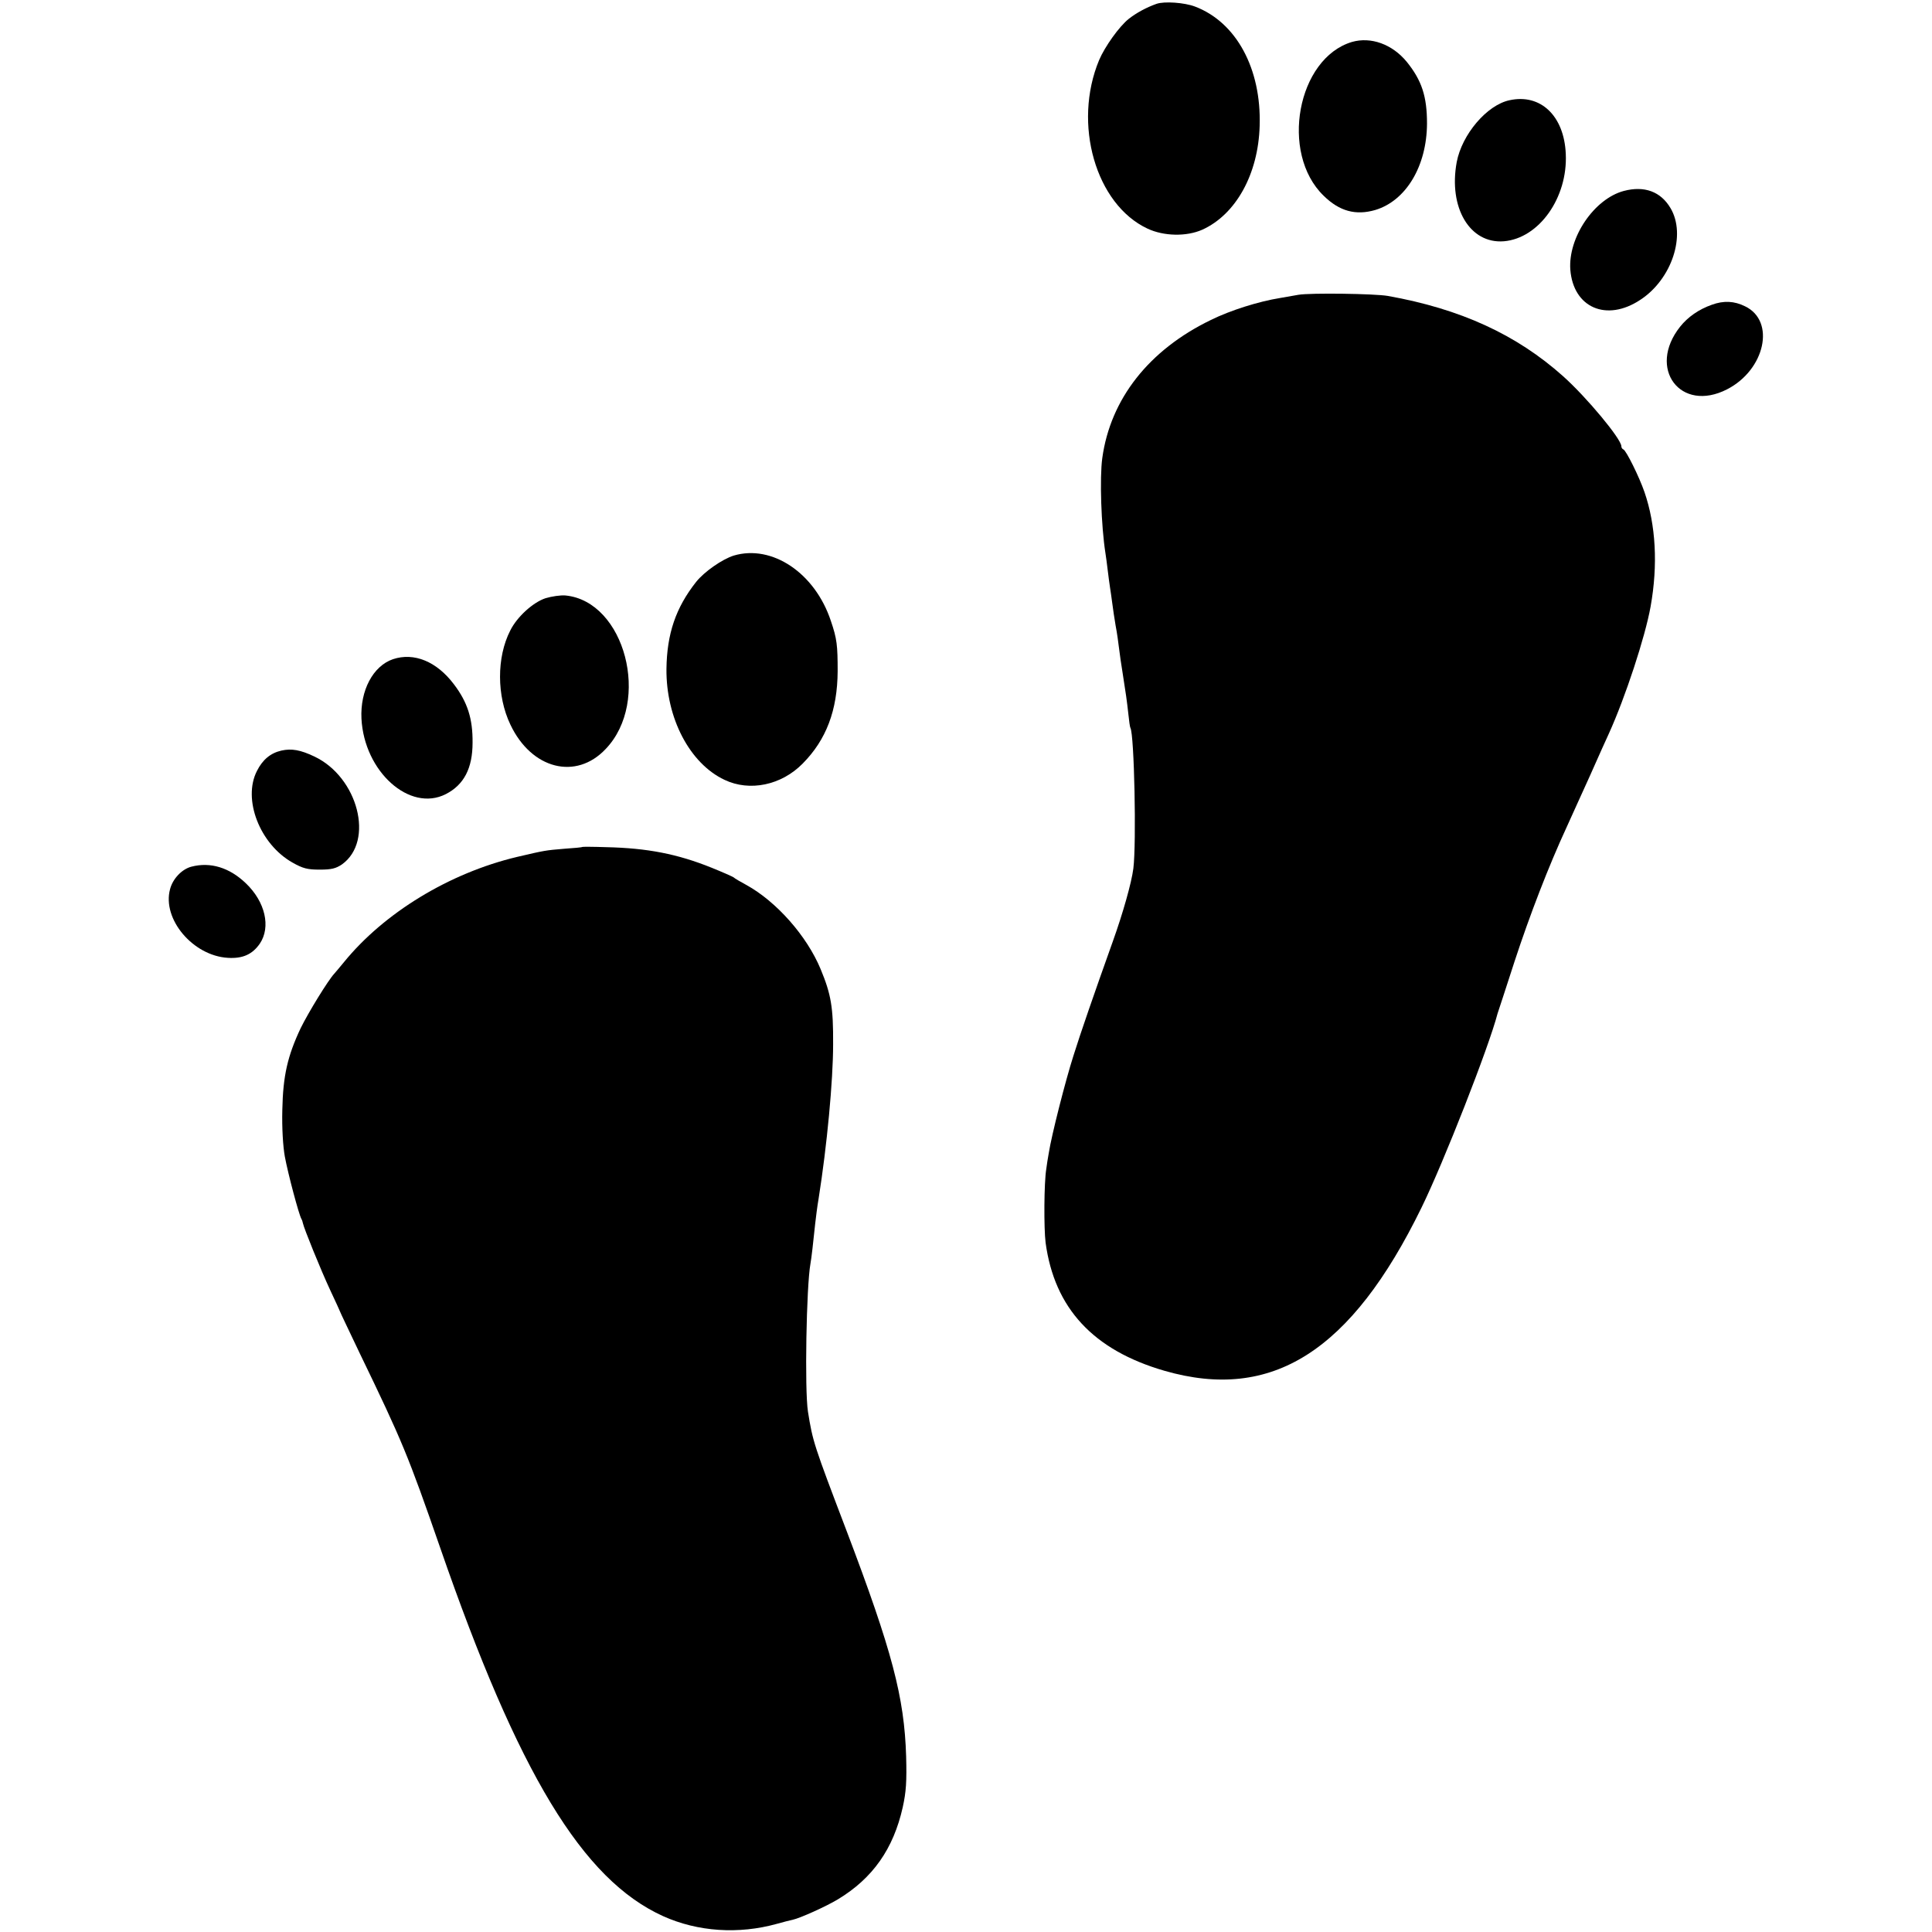 <?xml version="1.0" standalone="no"?>
<!DOCTYPE svg PUBLIC "-//W3C//DTD SVG 20010904//EN"
 "http://www.w3.org/TR/2001/REC-SVG-20010904/DTD/svg10.dtd">
<svg version="1.0" xmlns="http://www.w3.org/2000/svg"
 width="852pt" height="852pt" viewBox="0 0 852 852"
 preserveAspectRatio="xMidYMid meet">
<g transform="translate(0,852) scale(0.1,-0.1)"
fill="#000000" stroke="none">
<path d="M5100 8503 c-45 -16 -89 -40 -122 -66 -42 -33 -106 -123 -131 -182
-117 -281 -15 -636 213 -743 72 -34 172 -36 242 -5 148 67 247 245 253 458 8
252 -103 457 -285 526 -47 18 -136 24 -170 12z"/>
<path d="M5962 8335 c-241 -72 -319 -490 -125 -678 70 -69 142 -88 228 -63
136 41 227 194 228 381 0 120 -23 190 -89 272 -64 78 -158 112 -242 88z"/>
<path d="M6657 8078 c-100 -21 -210 -151 -233 -273 -37 -201 58 -361 208 -349
155 13 282 192 273 385 -7 168 -111 267 -248 237z"/>
<path d="M7161 7678 c-131 -35 -246 -205 -236 -347 13 -168 160 -232 309 -133
139 91 203 286 133 404 -43 73 -115 100 -206 76z"/>
<path d="M5726 7220 c-27 -5 -63 -11 -80 -14 -94 -15 -219 -54 -306 -97 -273
-132 -443 -348 -479 -609 -12 -87 -5 -299 14 -420 2 -14 7 -47 10 -75 3 -27 8
-61 10 -75 2 -14 7 -45 10 -70 3 -25 10 -70 15 -100 6 -30 12 -75 15 -100 3
-25 10 -74 16 -110 14 -89 18 -116 25 -179 3 -30 7 -58 9 -61 17 -28 27 -509
13 -620 -8 -63 -46 -197 -90 -320 -85 -238 -143 -406 -174 -505 -35 -109 -97
-352 -109 -430 -4 -22 -9 -53 -11 -70 -10 -60 -11 -262 -3 -325 39 -289 210
-474 524 -565 474 -137 824 85 1134 720 97 198 297 708 335 855 3 8 37 113 76
233 66 201 149 417 230 592 18 39 63 140 102 225 38 85 75 169 83 185 73 161
160 426 184 560 33 184 23 360 -27 505 -23 67 -81 184 -93 188 -5 2 -9 8 -9
14 0 32 -153 216 -257 309 -206 184 -453 297 -773 354 -57 10 -341 14 -394 5z"/>
<path d="M7549 7176 c-57 -20 -106 -54 -140 -97 -146 -184 2 -381 207 -276
168 86 215 301 80 366 -48 24 -95 26 -147 7z"/>
<path d="M3236 6070 c-51 -16 -130 -71 -166 -116 -90 -114 -129 -229 -131
-384 -2 -217 103 -417 256 -489 111 -53 251 -24 345 72 104 105 153 235 154
407 0 114 -3 143 -30 222 -70 211 -259 338 -428 288z"/>
<path d="M2406 5882 c-55 -18 -126 -82 -156 -143 -60 -117 -60 -288 1 -415 93
-196 289 -246 420 -107 201 210 85 651 -177 677 -22 2 -61 -4 -88 -12z"/>
<path d="M1733 5613 c-88 -30 -145 -138 -139 -262 12 -234 213 -414 372 -333
80 41 118 114 118 227 1 105 -22 178 -82 257 -76 101 -176 142 -269 111z"/>
<path d="M1241 5210 c-48 -11 -83 -40 -108 -90 -64 -125 13 -323 157 -404 46
-26 66 -31 120 -31 52 0 71 5 98 23 144 103 71 385 -122 476 -61 29 -100 36
-145 26z"/>
<path d="M2568 4785 c-2 -2 -37 -5 -80 -8 -83 -7 -84 -7 -208 -36 -298 -71
-586 -246 -764 -465 -17 -21 -36 -43 -42 -50 -27 -29 -113 -169 -148 -240 -58
-123 -78 -210 -81 -361 -2 -80 3 -160 11 -205 14 -76 62 -256 73 -275 3 -5 6
-14 7 -20 4 -21 78 -204 120 -294 24 -51 44 -95 44 -96 0 -2 39 -83 86 -182
189 -391 213 -449 355 -858 345 -997 628 -1464 983 -1625 153 -69 333 -81 502
-34 28 8 60 16 70 18 32 7 146 58 199 90 154 93 245 223 286 406 15 68 18 113
15 225 -8 260 -61 463 -263 995 -144 378 -149 393 -170 525 -15 95 -7 552 11
652 4 20 13 99 21 177 3 26 9 76 15 110 37 233 64 520 64 681 1 163 -9 220
-55 331 -61 147 -195 298 -327 371 -26 14 -52 29 -57 34 -6 4 -49 23 -96 42
-151 61 -284 87 -466 91 -57 2 -104 2 -105 1z"/>
<path d="M844 4698 c-42 -11 -82 -53 -94 -99 -36 -132 101 -294 255 -303 65
-4 108 15 141 63 49 73 24 184 -62 266 -72 69 -156 95 -240 73z"/>
</g>
</svg>
